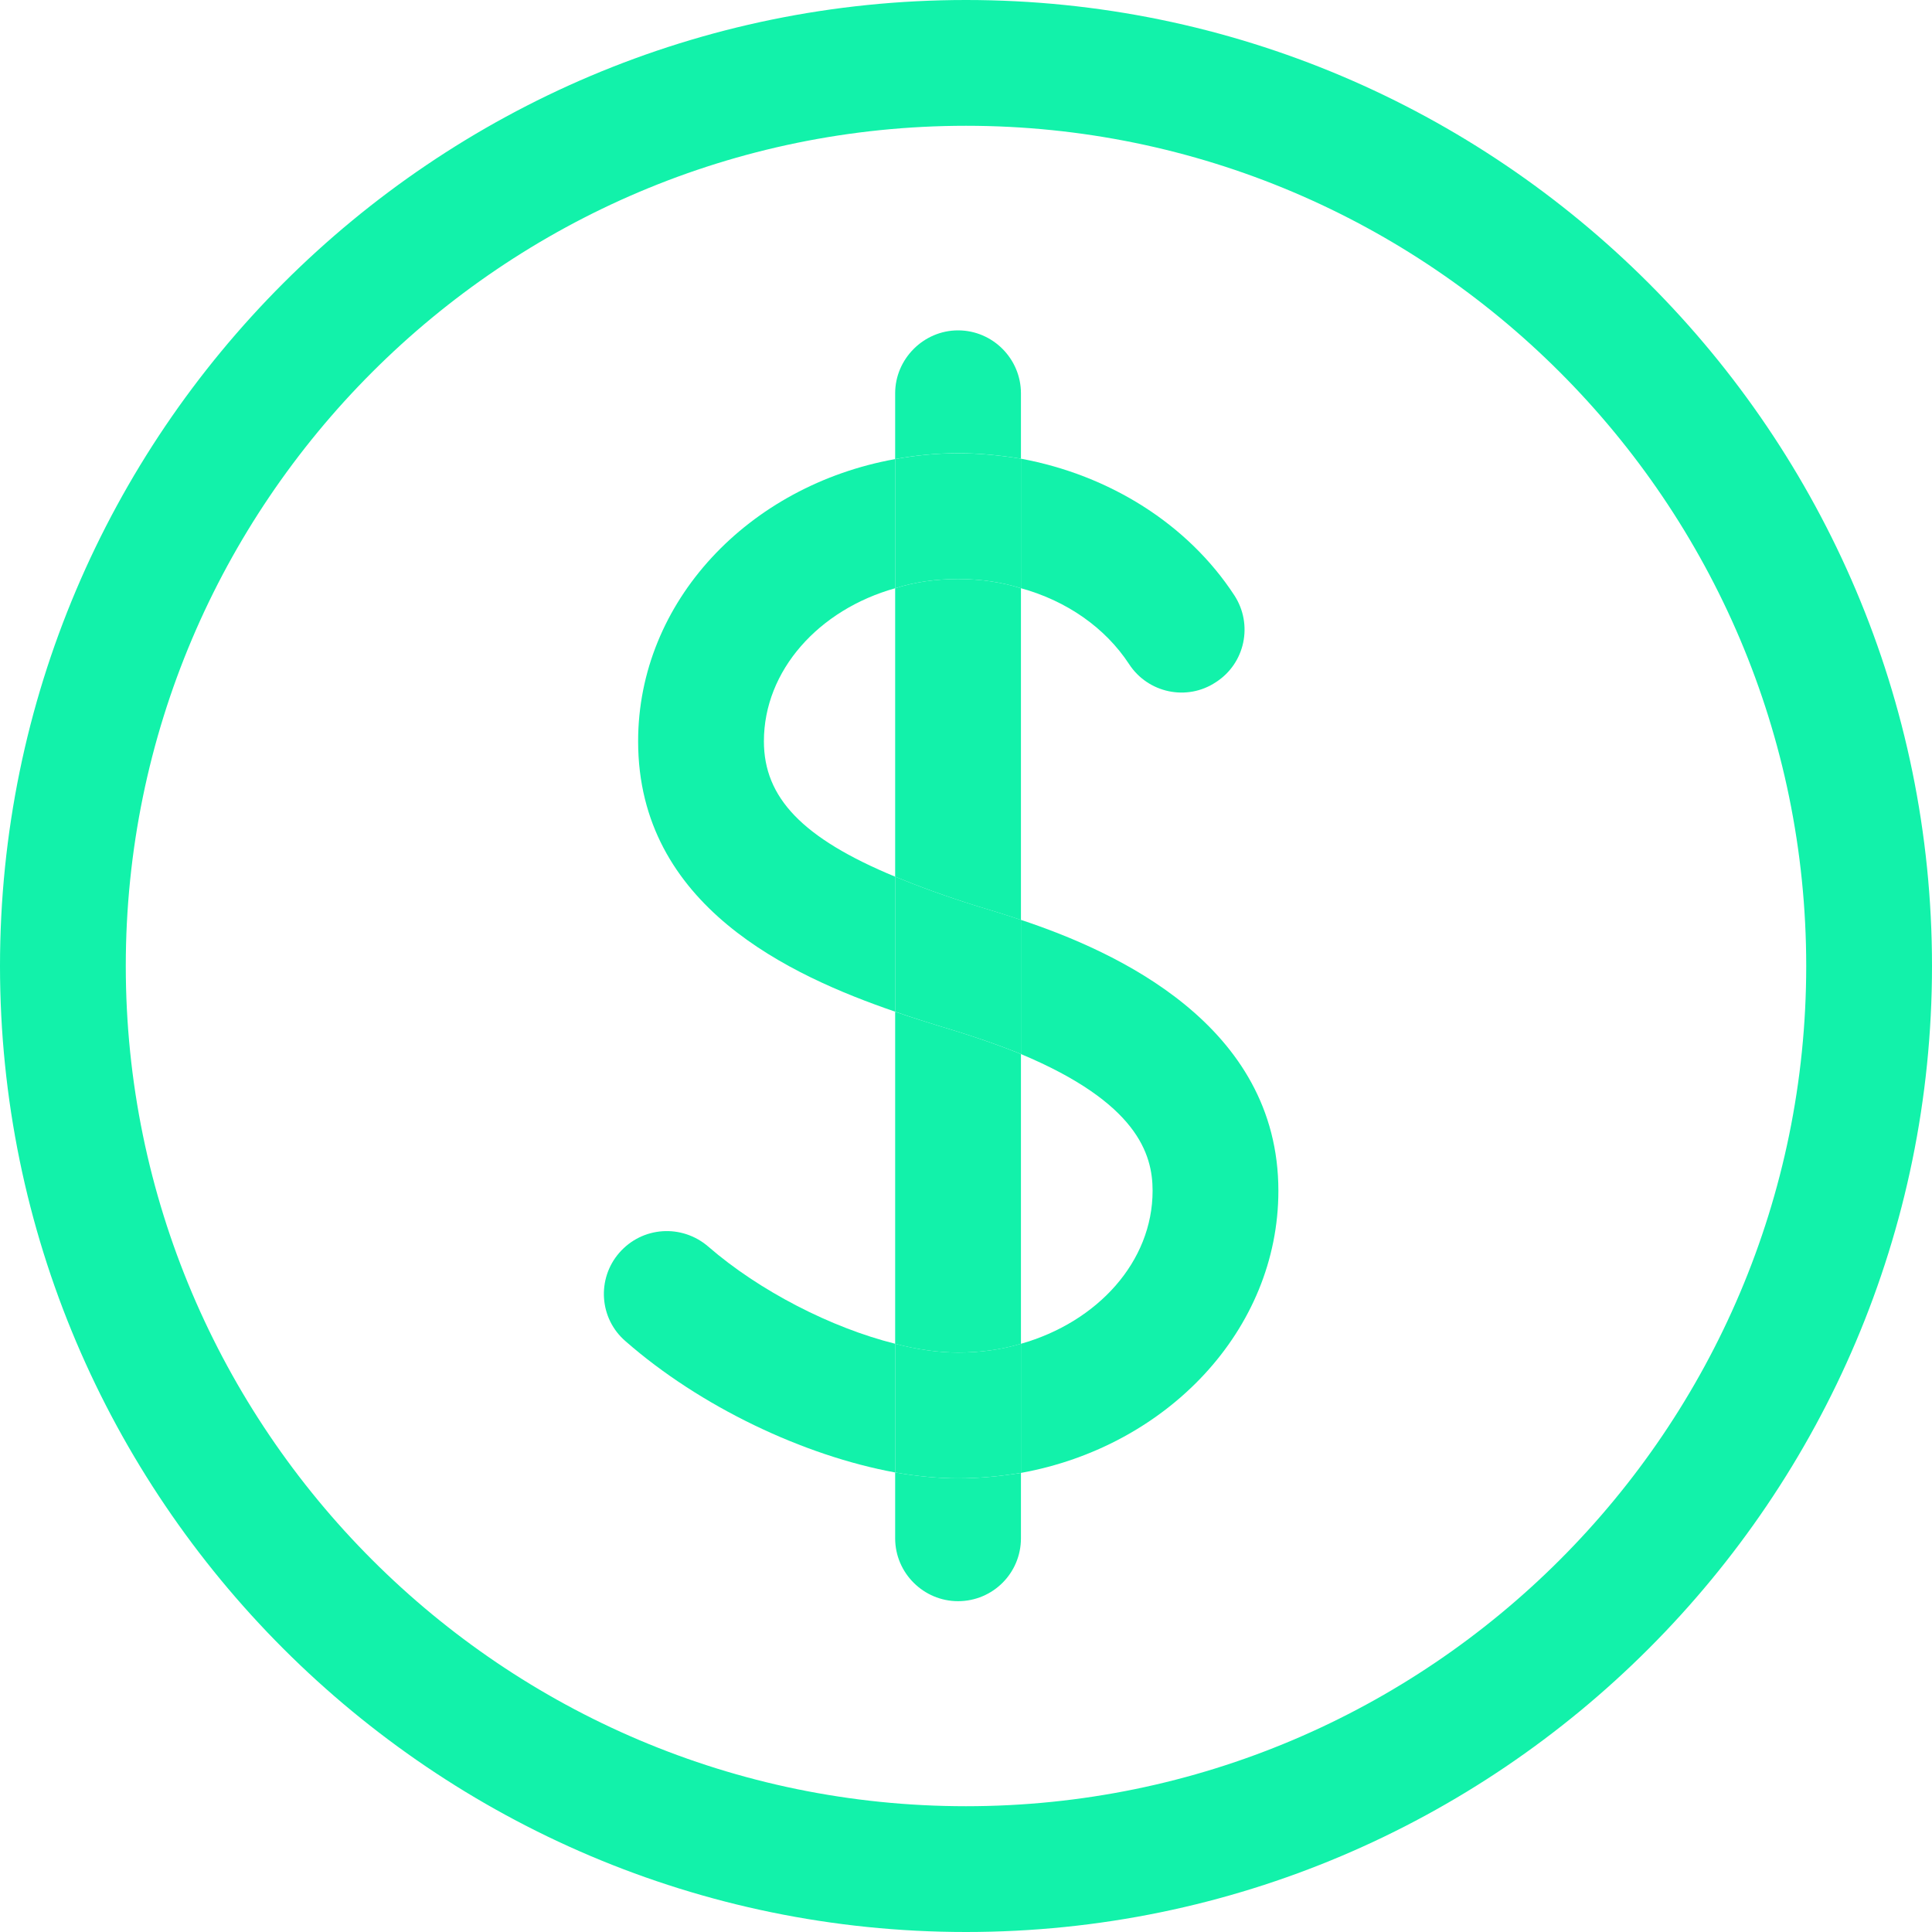 <svg width="48" height="48" viewBox="0 0 48 48" fill="none" xmlns="http://www.w3.org/2000/svg">
<path d="M24 0C10.771 0 0 10.76 0 24C0 37.229 10.771 48 24 48C37.229 48 48 37.229 48 24C48 10.76 37.229 0 24 0ZM24 44.875C12.49 44.875 3.125 35.51 3.125 24C3.125 12.49 12.49 3.125 24 3.125C35.51 3.125 44.875 12.49 44.875 24C44.875 35.51 35.51 44.875 24 44.875Z" fill="#12F2AA"/>
<path d="M22.24 33.385V36.583C19.969 36.167 17.396 34.948 15.542 33.323C14.886 32.76 14.823 31.771 15.386 31.125C15.958 30.469 16.938 30.406 17.594 30.969C18.865 32.073 20.656 32.99 22.24 33.385Z" fill="#12F2AA"/>
<path d="M18.979 18.417C18.979 19.812 19.927 20.823 22.24 21.781V25.135C19.636 24.24 15.854 22.51 15.854 18.417C15.854 14.948 18.594 12.062 22.24 11.406V14.615C20.344 15.146 18.979 16.656 18.979 18.417Z" fill="#12F2AA"/>
<path d="M31.761 29.584C31.761 33.042 29 35.938 25.365 36.594V33.386C27.271 32.844 28.636 31.344 28.636 29.584C28.636 28.667 28.25 27.396 25.365 26.188V22.854C27.719 23.636 31.761 25.459 31.761 29.584Z" fill="#12F2AA"/>
<path d="M30.209 16.948C29.49 17.427 28.521 17.219 28.052 16.5C27.459 15.594 26.5 14.927 25.365 14.614V11.396C27.563 11.802 29.511 13.021 30.667 14.791C31.136 15.51 30.938 16.479 30.209 16.948Z" fill="#12F2AA"/>
<path d="M25.365 11.396V14.615C24.875 14.459 24.344 14.386 23.802 14.386C23.25 14.386 22.729 14.459 22.24 14.615V11.407C22.74 11.313 23.271 11.261 23.802 11.261C24.334 11.261 24.854 11.313 25.365 11.396Z" fill="#12F2AA"/>
<path d="M25.365 9.771V11.396C24.854 11.312 24.334 11.26 23.802 11.26C23.271 11.26 22.74 11.312 22.24 11.406V9.771C22.24 8.916 22.948 8.208 23.802 8.208C24.667 8.208 25.365 8.916 25.365 9.771Z" fill="#12F2AA"/>
<path d="M25.365 33.385V36.593C24.854 36.677 24.334 36.729 23.802 36.729C23.313 36.729 22.781 36.677 22.24 36.583V33.385C22.792 33.531 23.334 33.604 23.802 33.604C24.354 33.604 24.875 33.531 25.365 33.385Z" fill="#12F2AA"/>
<path d="M25.365 22.854V26.188C24.802 25.958 24.136 25.729 23.365 25.5C23.031 25.396 22.656 25.281 22.24 25.135V21.781C22.823 22.021 23.5 22.271 24.271 22.51C24.552 22.594 24.927 22.708 25.365 22.854Z" fill="#12F2AA"/>
<path d="M25.365 14.615V22.855C24.927 22.709 24.552 22.594 24.271 22.511C23.5 22.271 22.823 22.021 22.24 21.782V14.615C22.729 14.459 23.25 14.386 23.802 14.386C24.344 14.386 24.875 14.459 25.365 14.615Z" fill="#12F2AA"/>
<path d="M25.365 26.188V33.386C24.875 33.532 24.354 33.604 23.802 33.604C23.334 33.604 22.792 33.532 22.24 33.386V25.136C22.656 25.282 23.031 25.396 23.365 25.5C24.136 25.729 24.802 25.959 25.365 26.188Z" fill="#12F2AA"/>
<path d="M25.365 36.594V38.219C25.365 39.083 24.667 39.781 23.802 39.781C22.948 39.781 22.24 39.083 22.24 38.219V36.583C22.781 36.677 23.313 36.729 23.802 36.729C24.334 36.729 24.854 36.677 25.365 36.594Z" fill="#12F2AA"/>
</svg>
